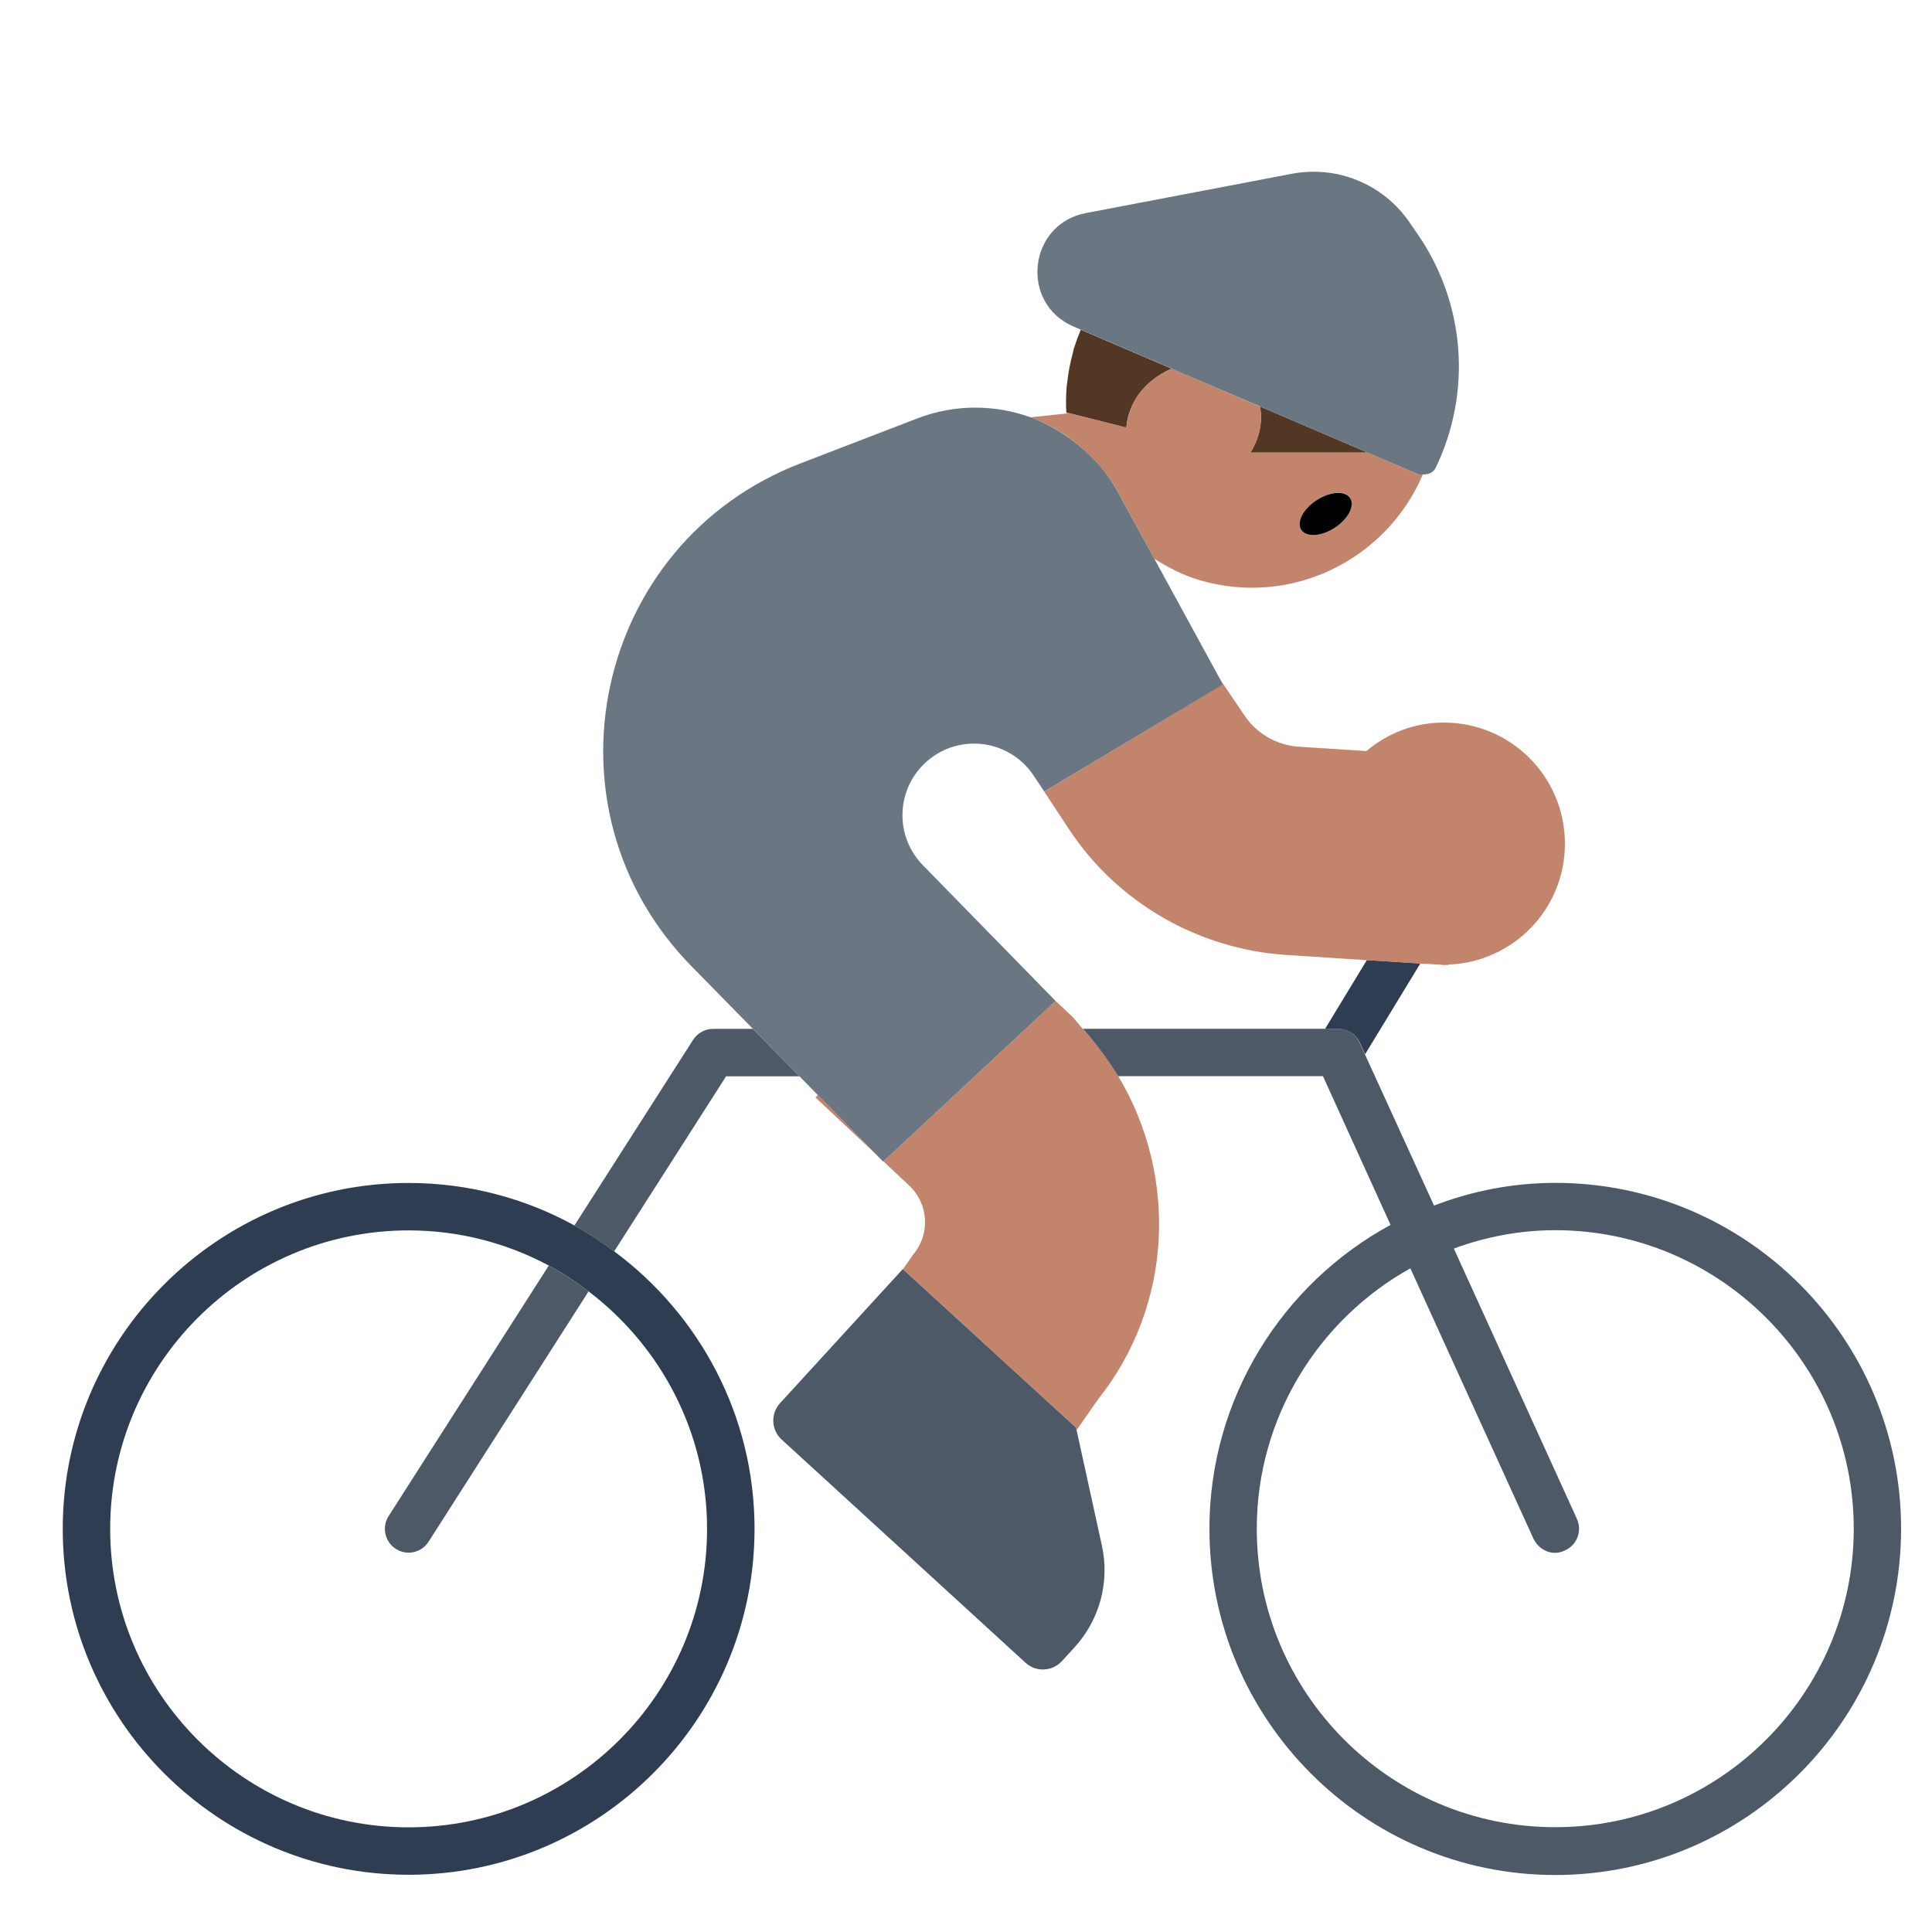 <?xml version="1.0" encoding="UTF-8"?><svg id="Layer_1" xmlns="http://www.w3.org/2000/svg" viewBox="0 0 40 40"><g><path d="m27.432,21.302h.276c.192,0,.367.113.447.288l.108.237,1.144-1.88-1.107-.07-.867,1.426Z" fill="#2e3d51"/><g><path d="m22.23,7.214c-.009.032-.01.064-.018.096.014-.054.028-.108.045-.161-.007.023-.02.042-.027.065Z" fill="#523725"/><path d="m22.084,8.004c.003-.032.01-.062.013-.094-.003.031-.011.062-.013.094Z" fill="#523725"/><g><path d="m25.906,9.339c-.008.013-.021.021-.029.033h2.442l-2.233-.957c.054.295.003.62-.18.924Z" fill="#523725"/><path d="m23.319,8.853c.018-.198.078-.4.195-.593.176-.291.446-.496.742-.628l-1.879-.805c-.044.106-.086.213-.121.323-.017.053-.03.107-.045.161-.053.196-.093.396-.114.601-.003.032-.011.062-.013.094-.014.177-.017.356-.007.536l.014.003,1.228.31Z" fill="#523725"/></g></g><g><path d="m29.36,9.82l-1.04-.45h-2.44c0-.01.02-.02.03-.03.18-.3.23-.63.18-.92l-1.83-.79c-.3.13-.57.34-.75.63-.11.19-.17.39-.19.59l-1.23-.31v.02l-.76.08c.3.1.58.26.84.45.39.29.73.65.98,1.1l.75,1.38c.29.18.59.34.93.44,1.9.56,3.87-.41,4.63-2.19-.03,0-.07.01-.1,0Zm-1.73,1.11c-.28.18-.59.2-.69.04-.1-.16.04-.43.32-.62.28-.18.59-.2.69-.04.1.16-.04.44-.32.62Z" fill="#c3846c"/><path d="m29.99,19.97v.01h-.08c.03,0,.05-.01.08-.01Z" fill="#c3846c"/><path d="m32.4,17.47c0,1.35-1.07,2.45-2.41,2.5-.03,0-.05.01-.08.01h-.02c-.03,0-.07-.01-.1-.01l-.38-.02-1.11-.07-1.68-.11c-1.81-.12-3.48-1.08-4.48-2.59l-.52-.79,3.7-2.22-.07-.12.5.74c.25.39.68.64,1.14.67l1.4.09c.44-.37.99-.59,1.6-.59,1.39,0,2.51,1.12,2.51,2.51Z" fill="#c3846c"/><path d="m22.158,21.008l-.312-.293.009.009-3.564,3.321.536.504c.397.373.435.995.088,1.415l-.22.312,3.585,3.281.011.049.44-.63c1.558-1.955,1.655-4.63.423-6.692-.208-.348-.452-.676-.737-.983-.089-.096-.161-.203-.258-.294Z" fill="#c3846c"/><polygon points="16.883 22.721 18.139 23.902 16.931 22.67 16.883 22.721" fill="#c3846c"/></g><g><g><path d="m8.046,31.389c-.146.229-.079.533.149.679.228.147.533.08.678-.149l3.313-5.182c-.26-.198-.534-.379-.824-.535l-3.316,5.187Z" fill="#4e5968"/><path d="m14.764,21.302c-.168,0-.323.086-.414.227l-2.457,3.843c.288.158.56.341.823.536l2.317-3.624h1.519l-.964-.983h-.824Z" fill="#4e5968"/></g><g><path d="m18.694,26.276l-.002-.002-2.542,2.777c-.199.217-.184.554.033.753l5.049,4.621c.217.199.554.184.753-.033l.263-.287c.519-.567.73-1.351.566-2.103l-.525-2.396-.011-.049-3.585-3.281Z" fill="#4e5968"/><path d="m32.2,24.49c-.88,0-1.73.17-2.51.47l-1.43-3.13-.11-.24c-.08-.18-.25-.29-.44-.29h-5.29c.28.31.52.64.73.98h4.24l1.4,3.08c-2.23,1.21-3.75,3.58-3.75,6.29,0,3.95,3.21,7.17,7.16,7.17s7.16-3.22,7.16-7.17-3.21-7.16-7.16-7.16Zm0,13.34c-3.41,0-6.18-2.77-6.18-6.18,0-2.31,1.29-4.34,3.18-5.39l2.55,5.6c.09.18.26.29.45.29.07,0,.14-.02.2-.05.25-.11.36-.4.25-.65l-2.55-5.6c.65-.24,1.36-.38,2.1-.38,3.41,0,6.18,2.78,6.18,6.18s-2.77,6.18-6.18,6.18Z" fill="#4e5968"/></g></g><path d="m8.46,24.492c-3.949,0-7.161,3.213-7.161,7.162s3.212,7.161,7.161,7.161,7.162-3.213,7.162-7.161c0-2.354-1.146-4.44-2.905-5.746-.263-.195-.535-.378-.823-.536-1.02-.56-2.19-.88-3.434-.88Zm6.179,7.162c0,3.407-2.772,6.179-6.179,6.179s-6.179-2.771-6.179-6.179,2.772-6.18,6.179-6.18c1.049,0,2.037.265,2.903.728.29.155.564.337.824.535,1.486,1.13,2.452,2.911,2.452,4.917Z" fill="#2e3d51"/><g><path d="m21.855,20.724l-.009-.009-2.739-2.802c-.6-.613-.555-1.606.098-2.163h0c.675-.576,1.702-.433,2.194.306l.17.255.051.077,3.701-2.215-.069-.127-1.349-2.471-.757-1.387c-.245-.449-.586-.81-.977-1.095-.26-.189-.538-.348-.838-.455-.735-.264-1.562-.274-2.339.025l-2.419.931c-4.278,1.647-5.469,7.136-2.259,10.408l1.275,1.3.964.983.378.386,1.208,1.231.146.149.006-.006,3.564-3.321Z" fill="#6b7683"/><path d="m24.256,7.631l1.83.784,2.233.957,1.044.448c.031.013.062,0,.094.002.109.006.217-.033.267-.137.754-1.56.613-3.404-.369-4.831l-.177-.257c-.541-.786-1.495-1.177-2.431-.999l-4.264.813c-1.198.228-1.376,1.87-.255,2.35l.15.064,1.879.805Z" fill="#6b7683"/></g><path d="m27.633,10.928c.279-.182.422-.457.319-.616-.103-.158-.413-.14-.692.042s-.422.457-.319.616c.103.158.413.14.692-.042Z"/></g><rect width="40" height="40" fill="none"/></svg>